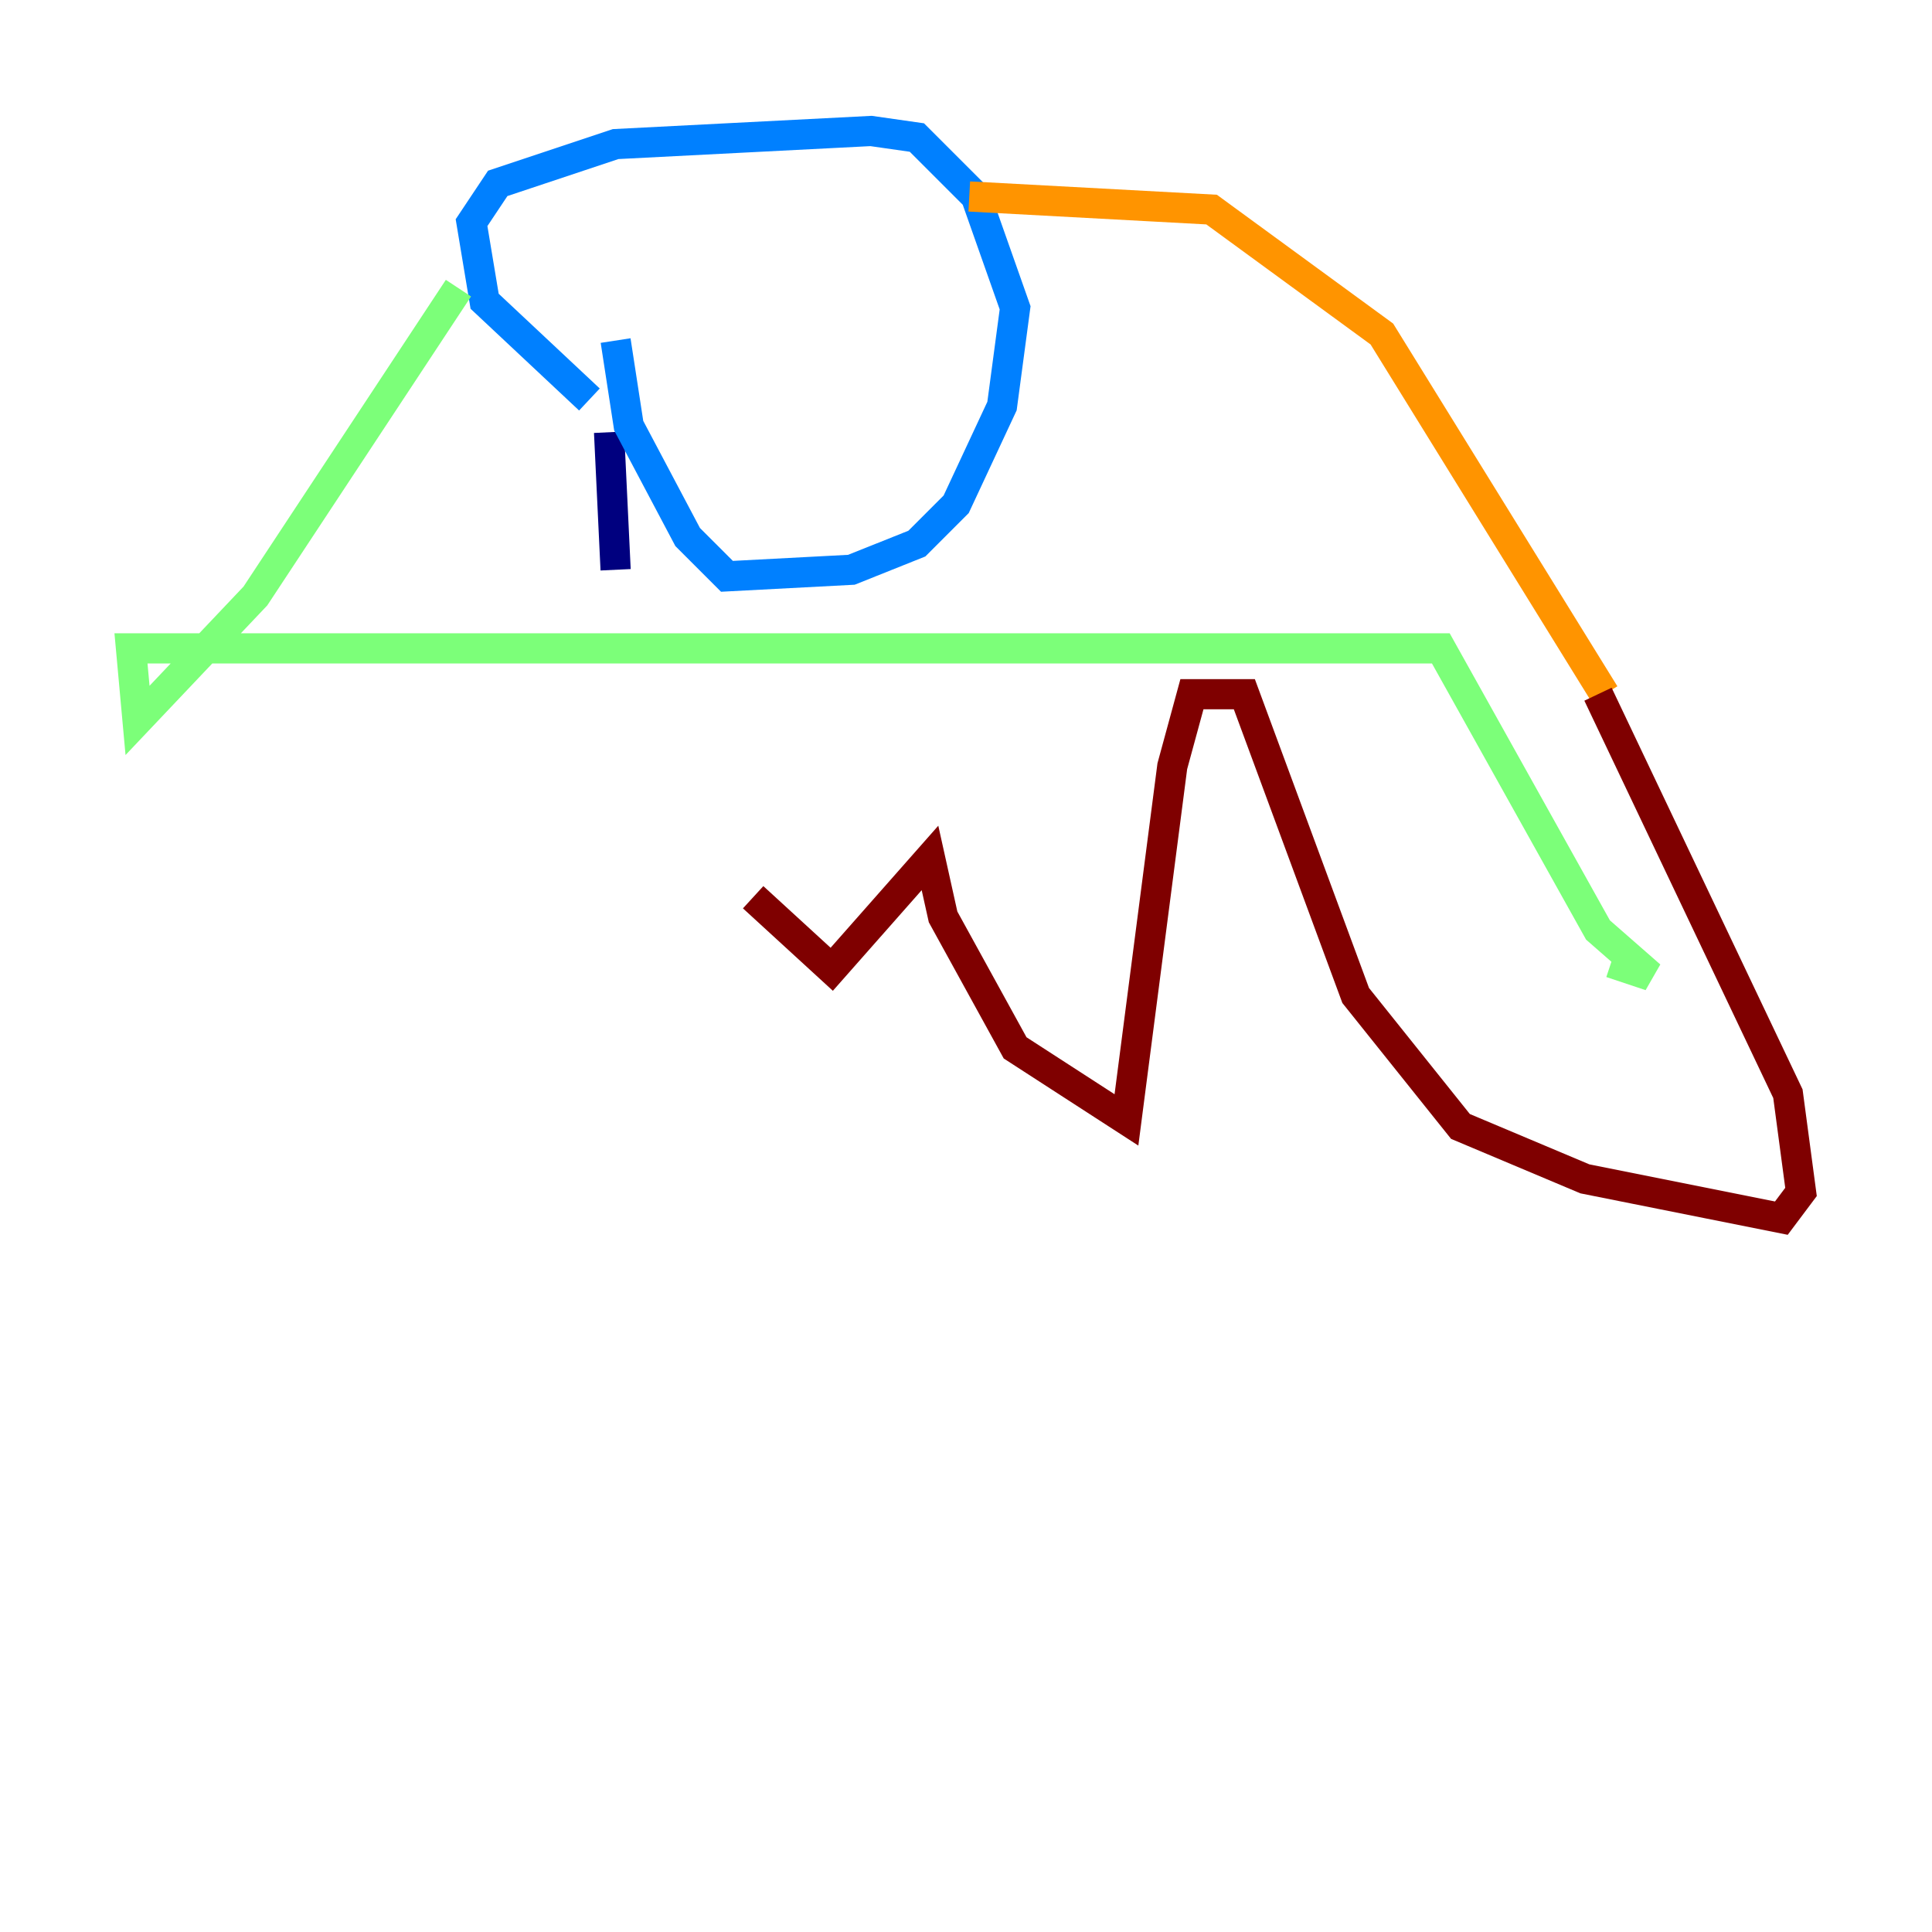 <?xml version="1.0" encoding="utf-8" ?>
<svg baseProfile="tiny" height="128" version="1.2" viewBox="0,0,128,128" width="128" xmlns="http://www.w3.org/2000/svg" xmlns:ev="http://www.w3.org/2001/xml-events" xmlns:xlink="http://www.w3.org/1999/xlink"><defs /><polyline fill="none" points="40.786,37.749 40.352,28.637" stroke="#00007f" stroke-width="2" /><polyline fill="none" points="39.051,26.468 32.108,19.959 31.241,14.752 32.976,12.149 40.786,9.546 57.709,8.678 60.746,9.112 64.651,13.017 67.254,20.393 66.386,26.902 63.349,33.41 60.746,36.014 56.407,37.749 48.163,38.183 45.559,35.58 41.654,28.203 40.786,22.563" stroke="#0080ff" stroke-width="2" /><polyline fill="none" points="30.373,19.091 16.922,39.485 9.112,47.729 8.678,42.956 95.458,42.956 105.871,61.614 109.342,64.651 106.739,63.783" stroke="#7cff79" stroke-width="2" /><polyline fill="none" points="64.217,13.017 80.271,13.885 91.552,22.129 106.305,45.993" stroke="#ff9400" stroke-width="2" /><polyline fill="none" points="105.871,45.993 118.454,72.461 119.322,78.969 118.02,80.705 105.003,78.102 96.759,74.63 89.817,65.953 82.441,45.993 78.969,45.993 77.668,50.766 74.63,74.197 67.254,69.424 62.481,60.746 61.614,56.841 55.105,64.217 49.898,59.444" stroke="#7f0000" stroke-width="2" /></svg>
